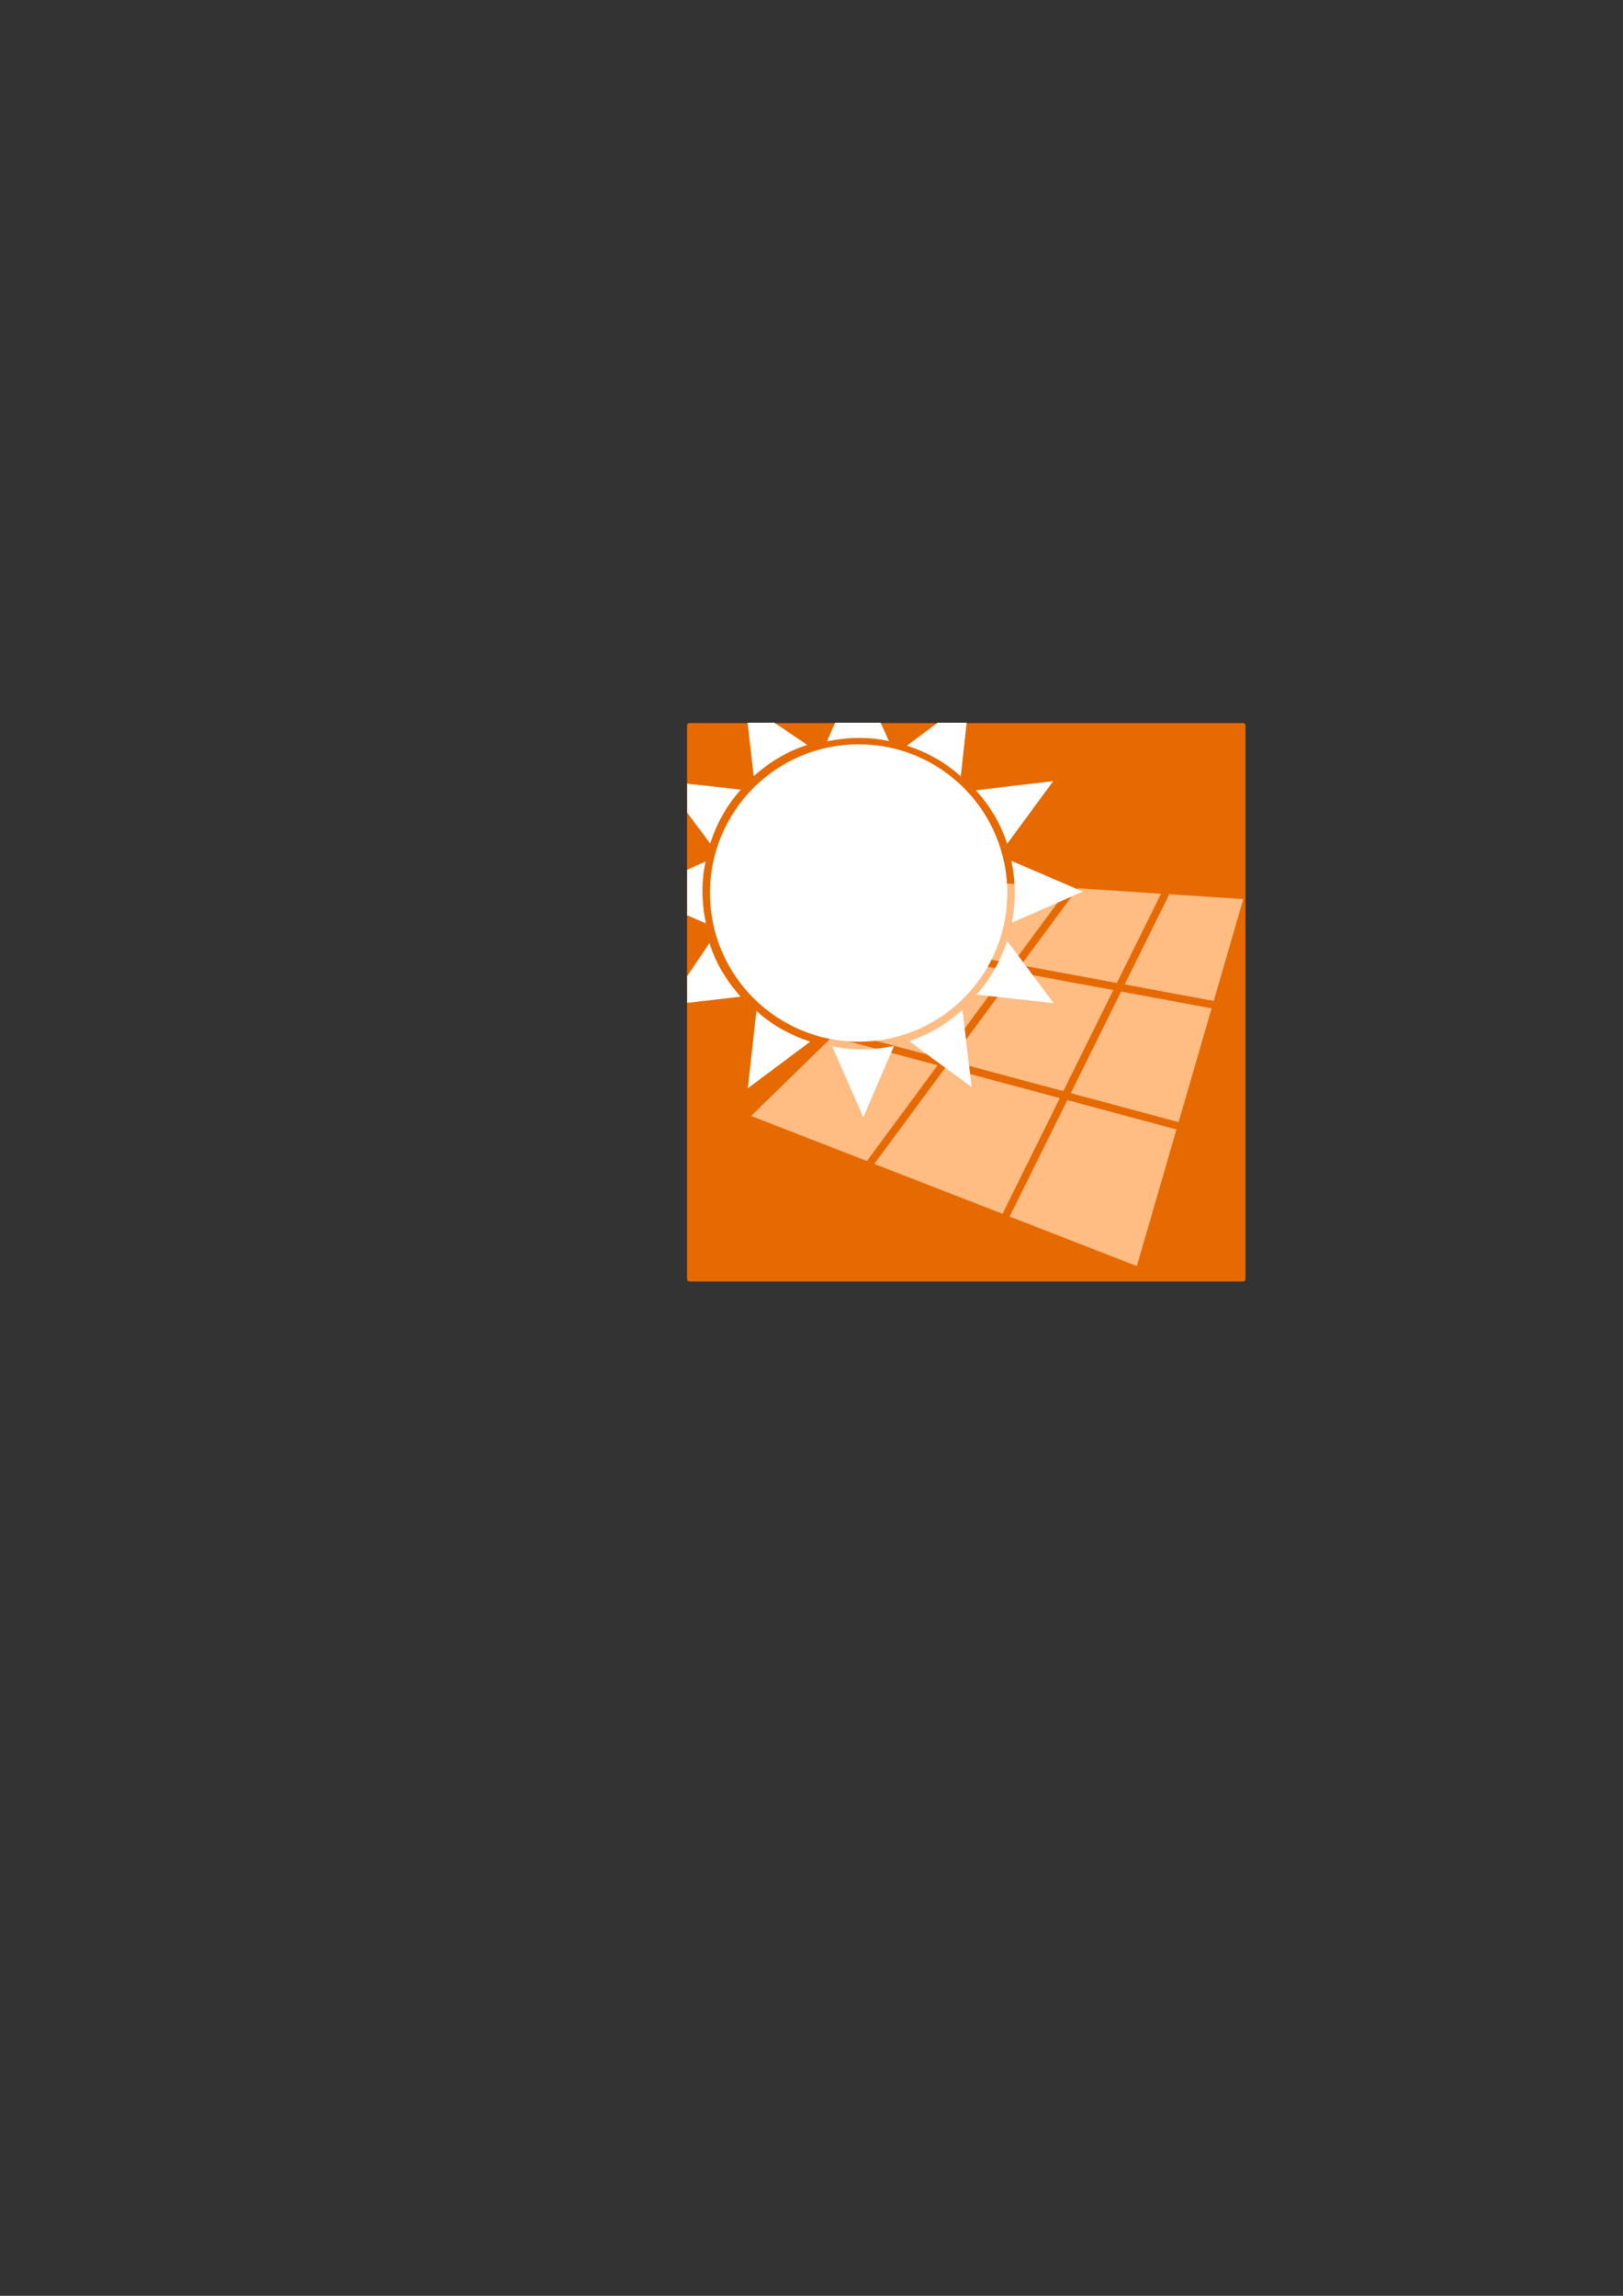 <?xml version="1.0" encoding="UTF-8" standalone="no"?>
<!-- Created with Inkscape (http://www.inkscape.org/) -->

<svg
   xmlns:dc="http://purl.org/dc/elements/1.1/"
   xmlns:cc="http://creativecommons.org/ns#"
   xmlns:rdf="http://www.w3.org/1999/02/22-rdf-syntax-ns#"
   xmlns:svg="http://www.w3.org/2000/svg"
   xmlns="http://www.w3.org/2000/svg"
   xmlns:sodipodi="http://sodipodi.sourceforge.net/DTD/sodipodi-0.dtd"
   xmlns:inkscape="http://www.inkscape.org/namespaces/inkscape"
   width="210mm"
   height="297mm"
   viewBox="0 0 744.094 1052.362"
   id="svg2"
   version="1.1"
   inkscape:version="0.91 r13725"
   sodipodi:docname="rsicon.svg">
  <rect x="0" y="0" width="744.094" height="1052.362" fill="#333333" stroke="none"/>
  <defs
     id="defs4" />
  <sodipodi:namedview
     id="base"
     pagecolor="#ffffff"
     bordercolor="#666666"
     borderopacity="1.0"
     inkscape:pageopacity="0.0"
     inkscape:pageshadow="2"
     inkscape:zoom="1"
     inkscape:cx="440.98587"
     inkscape:cy="577.362"
     inkscape:document-units="px"
     inkscape:current-layer="layer1"
     showgrid="false"
     inkscape:snap-bbox="true"
     inkscape:bbox-nodes="true"
     inkscape:snap-bbox-edge-midpoints="true"
     inkscape:snap-object-midpoints="true"
     inkscape:snap-intersection-paths="true"
     inkscape:snap-smooth-nodes="true"
     inkscape:window-width="1600"
     inkscape:window-height="838"
     inkscape:window-x="-8"
     inkscape:window-y="-8"
     inkscape:window-maximized="1">
    <inkscape:grid
       type="xygrid"
       id="grid4136" />
  </sodipodi:namedview>
  <g
     inkscape:label="Layer 1"
     inkscape:groupmode="layer"
     id="layer1">
    <g
       id="g4356"
       transform="matrix(1,0,0,1,0,0.066)"
       inkscape:export-xdpi="5.6300001"
       inkscape:export-ydpi="5.6300001">
      <rect
         ry="1"
         y="331.362"
         x="315"
         height="256"
         width="256"
         id="rect4138"
         style="opacity:1;fill:#e66a01;fill-opacity:1;stroke:none;stroke-width:3;stroke-linecap:round;stroke-linejoin:round;stroke-miterlimit:4;stroke-dasharray:none;stroke-dashoffset:0;stroke-opacity:1" />
      <path
         inkscape:connector-curvature="0"
         id="path4140"
         d="M 344.343,511.477 521.209,580.292 570,412.078 454.122,404.432 Z"
         style="fill:#ffbc83;fill-opacity:1;fill-rule:evenodd;stroke:none;stroke-width:1px;stroke-linecap:butt;stroke-linejoin:miter;stroke-opacity:1" />
      <path
         sodipodi:nodetypes="cc"
         inkscape:connector-curvature="0"
         id="path4264-43"
         d="M 372.143,470.934 545,517.362"
         style="fill:none;fill-rule:evenodd;stroke:#e66a01;stroke-width:3.5;stroke-linecap:butt;stroke-linejoin:miter;stroke-miterlimit:4;stroke-dasharray:none;stroke-opacity:1" />
      <path
         sodipodi:nodetypes="cc"
         inkscape:connector-curvature="0"
         id="path4264-4"
         d="M 496.892,400.376 396.178,536.804"
         style="fill:none;fill-rule:evenodd;stroke:#e66a01;stroke-width:3.5;stroke-linecap:butt;stroke-linejoin:miter;stroke-miterlimit:4;stroke-dasharray:none;stroke-opacity:1" />
      <path
         sodipodi:nodetypes="cc"
         inkscape:connector-curvature="0"
         id="path4264-43-6"
         d="m 400.714,431.648 157.857,29.286"
         style="fill:none;fill-rule:evenodd;stroke:#e66a01;stroke-width:3.5;stroke-linecap:butt;stroke-linejoin:miter;stroke-miterlimit:4;stroke-dasharray:none;stroke-opacity:1" />
      <g
         transform="matrix(1.136,0,0,1.136,-39.874,-41.902)"
         id="g4249">
        <path
           style="fill:#ffffff;fill-opacity:1;fill-rule:evenodd;stroke:none;stroke-width:1px;stroke-linecap:butt;stroke-linejoin:miter;stroke-opacity:1"
           d="m 395.905,458.863 c -9,1.826 -17,1.826 -25,0.113 l 12.604,28.745 z"
           id="path4144-53-5"
           inkscape:connector-curvature="0"
           sodipodi:nodetypes="cccc" />
        <g
           transform="translate(-1.556,0)"
           id="g4340">
          <circle
             r="60"
             cy="397.159"
             cx="383.18"
             id="path4142"
             style="opacity:1;fill:#ffffff;fill-opacity:1;stroke:none;stroke-width:3;stroke-linecap:round;stroke-linejoin:round;stroke-miterlimit:4;stroke-dasharray:none;stroke-dashoffset:0;stroke-opacity:1" />
          <path
             sodipodi:nodetypes="ccccc"
             inkscape:connector-curvature="0"
             id="path4144-9"
             d="m 340.841,349.996 c 6.881,-6.081 13.81,-10.081 21.594,-12.598 l -13.283,-8.972 -10.794,0.02 z"
             style="fill:#ffffff;fill-opacity:1;fill-rule:evenodd;stroke:none;stroke-width:1px;stroke-linecap:butt;stroke-linejoin:miter;stroke-opacity:1" />
          <path
             sodipodi:nodetypes="cccc"
             inkscape:connector-curvature="0"
             id="path4144-5-6"
             d="m 363.633,457.148 c -8.707,-2.919 -15.635,-6.919 -21.707,-12.402 l -3.457,31.196 z"
             style="fill:#ffffff;fill-opacity:1;fill-rule:evenodd;stroke:none;stroke-width:1px;stroke-linecap:butt;stroke-linejoin:miter;stroke-opacity:1" />
          <path
             sodipodi:nodetypes="cccc"
             inkscape:connector-curvature="0"
             id="path4144-9-3"
             d="m 425.092,444.306 c -6.881,6.081 -13.81,10.081 -21.594,12.598 l 25.288,18.592 z"
             style="fill:#ffffff;fill-opacity:1;fill-rule:evenodd;stroke:none;stroke-width:1px;stroke-linecap:butt;stroke-linejoin:miter;stroke-opacity:1" />
          <path
             sodipodi:nodetypes="cccc"
             inkscape:connector-curvature="0"
             id="path4144-5-4"
             d="m 443.109,416.46 c -2.919,8.707 -6.919,15.635 -12.402,21.707 l 31.196,3.457 z"
             style="fill:#ffffff;fill-opacity:1;fill-rule:evenodd;stroke:none;stroke-width:1px;stroke-linecap:butt;stroke-linejoin:miter;stroke-opacity:1" />
          <path
             sodipodi:nodetypes="cccc"
             inkscape:connector-curvature="0"
             id="path4144-53-2"
             d="m 444.825,384.188 c 1.826,9 1.826,17 0.113,25 l 28.745,-12.604 z"
             style="fill:#ffffff;fill-opacity:1;fill-rule:evenodd;stroke:none;stroke-width:1px;stroke-linecap:butt;stroke-linejoin:miter;stroke-opacity:1" />
          <path
             sodipodi:nodetypes="cccc"
             inkscape:connector-curvature="0"
             id="path4144-9-7"
             d="m 430.528,355.71 c 6.081,6.881 10.081,13.81 12.598,21.594 l 18.592,-25.288 z"
             style="fill:#ffffff;fill-opacity:1;fill-rule:evenodd;stroke:none;stroke-width:1px;stroke-linecap:butt;stroke-linejoin:miter;stroke-opacity:1" />
          <path
             sodipodi:nodetypes="ccccc"
             inkscape:connector-curvature="0"
             id="path4144-5-2"
             d="m 402.683,337.692 c 8.707,2.919 15.635,6.919 21.707,12.402 l 2.4,-21.657 c -0.002,0.014 -11.729,0.011 -11.729,0.011 z"
             style="fill:#ffffff;fill-opacity:1;fill-rule:evenodd;stroke:none;stroke-width:1px;stroke-linecap:butt;stroke-linejoin:miter;stroke-opacity:1" />
          <path
             sodipodi:nodetypes="ccccc"
             inkscape:connector-curvature="0"
             id="path4144-53-3"
             d="m 370.41,335.977 c 9,-1.826 17,-1.826 25,-0.113 l -3.343,-7.427 -18.395,0.005 z"
             style="fill:#ffffff;fill-opacity:1;fill-rule:evenodd;stroke:none;stroke-width:1px;stroke-linecap:butt;stroke-linejoin:miter;stroke-opacity:1" />
          <path
             sodipodi:nodetypes="ccccc"
             inkscape:connector-curvature="0"
             id="path4144-9-76"
             d="m 335.558,439.002 c -6.081,-6.881 -10.081,-13.81 -12.598,-21.594 l -8.972,13.283 0.02,10.794 z"
             style="fill:#ffffff;fill-opacity:1;fill-rule:evenodd;stroke:none;stroke-width:1px;stroke-linecap:butt;stroke-linejoin:miter;stroke-opacity:1" />
          <path
             sodipodi:nodetypes="ccccc"
             inkscape:connector-curvature="0"
             id="path4144-5-2-8"
             d="m 323.255,377.16 c 2.919,-8.707 6.919,-15.635 12.402,-21.707 l -21.657,-2.4 c 0.014,0.002 0.011,11.729 0.011,11.729 z"
             style="fill:#ffffff;fill-opacity:1;fill-rule:evenodd;stroke:none;stroke-width:1px;stroke-linecap:butt;stroke-linejoin:miter;stroke-opacity:1" />
          <path
             sodipodi:nodetypes="ccccc"
             inkscape:connector-curvature="0"
             id="path4144-53-3-3"
             d="m 321.539,409.432 c -1.826,-9 -1.826,-17 -0.113,-25 l -7.427,3.343 0.005,18.395 z"
             style="fill:#ffffff;fill-opacity:1;fill-rule:evenodd;stroke:none;stroke-width:1px;stroke-linecap:butt;stroke-linejoin:miter;stroke-opacity:1" />
        </g>
      </g>
      <path
         sodipodi:nodetypes="cc"
         inkscape:connector-curvature="0"
         id="path4264"
         d="M 537.143,403.791 460,559.505"
         style="fill:none;fill-rule:evenodd;stroke:#e66a01;stroke-width:3.5;stroke-linecap:butt;stroke-linejoin:miter;stroke-miterlimit:4;stroke-dasharray:none;stroke-opacity:1" />
    </g>
  </g>
</svg>
